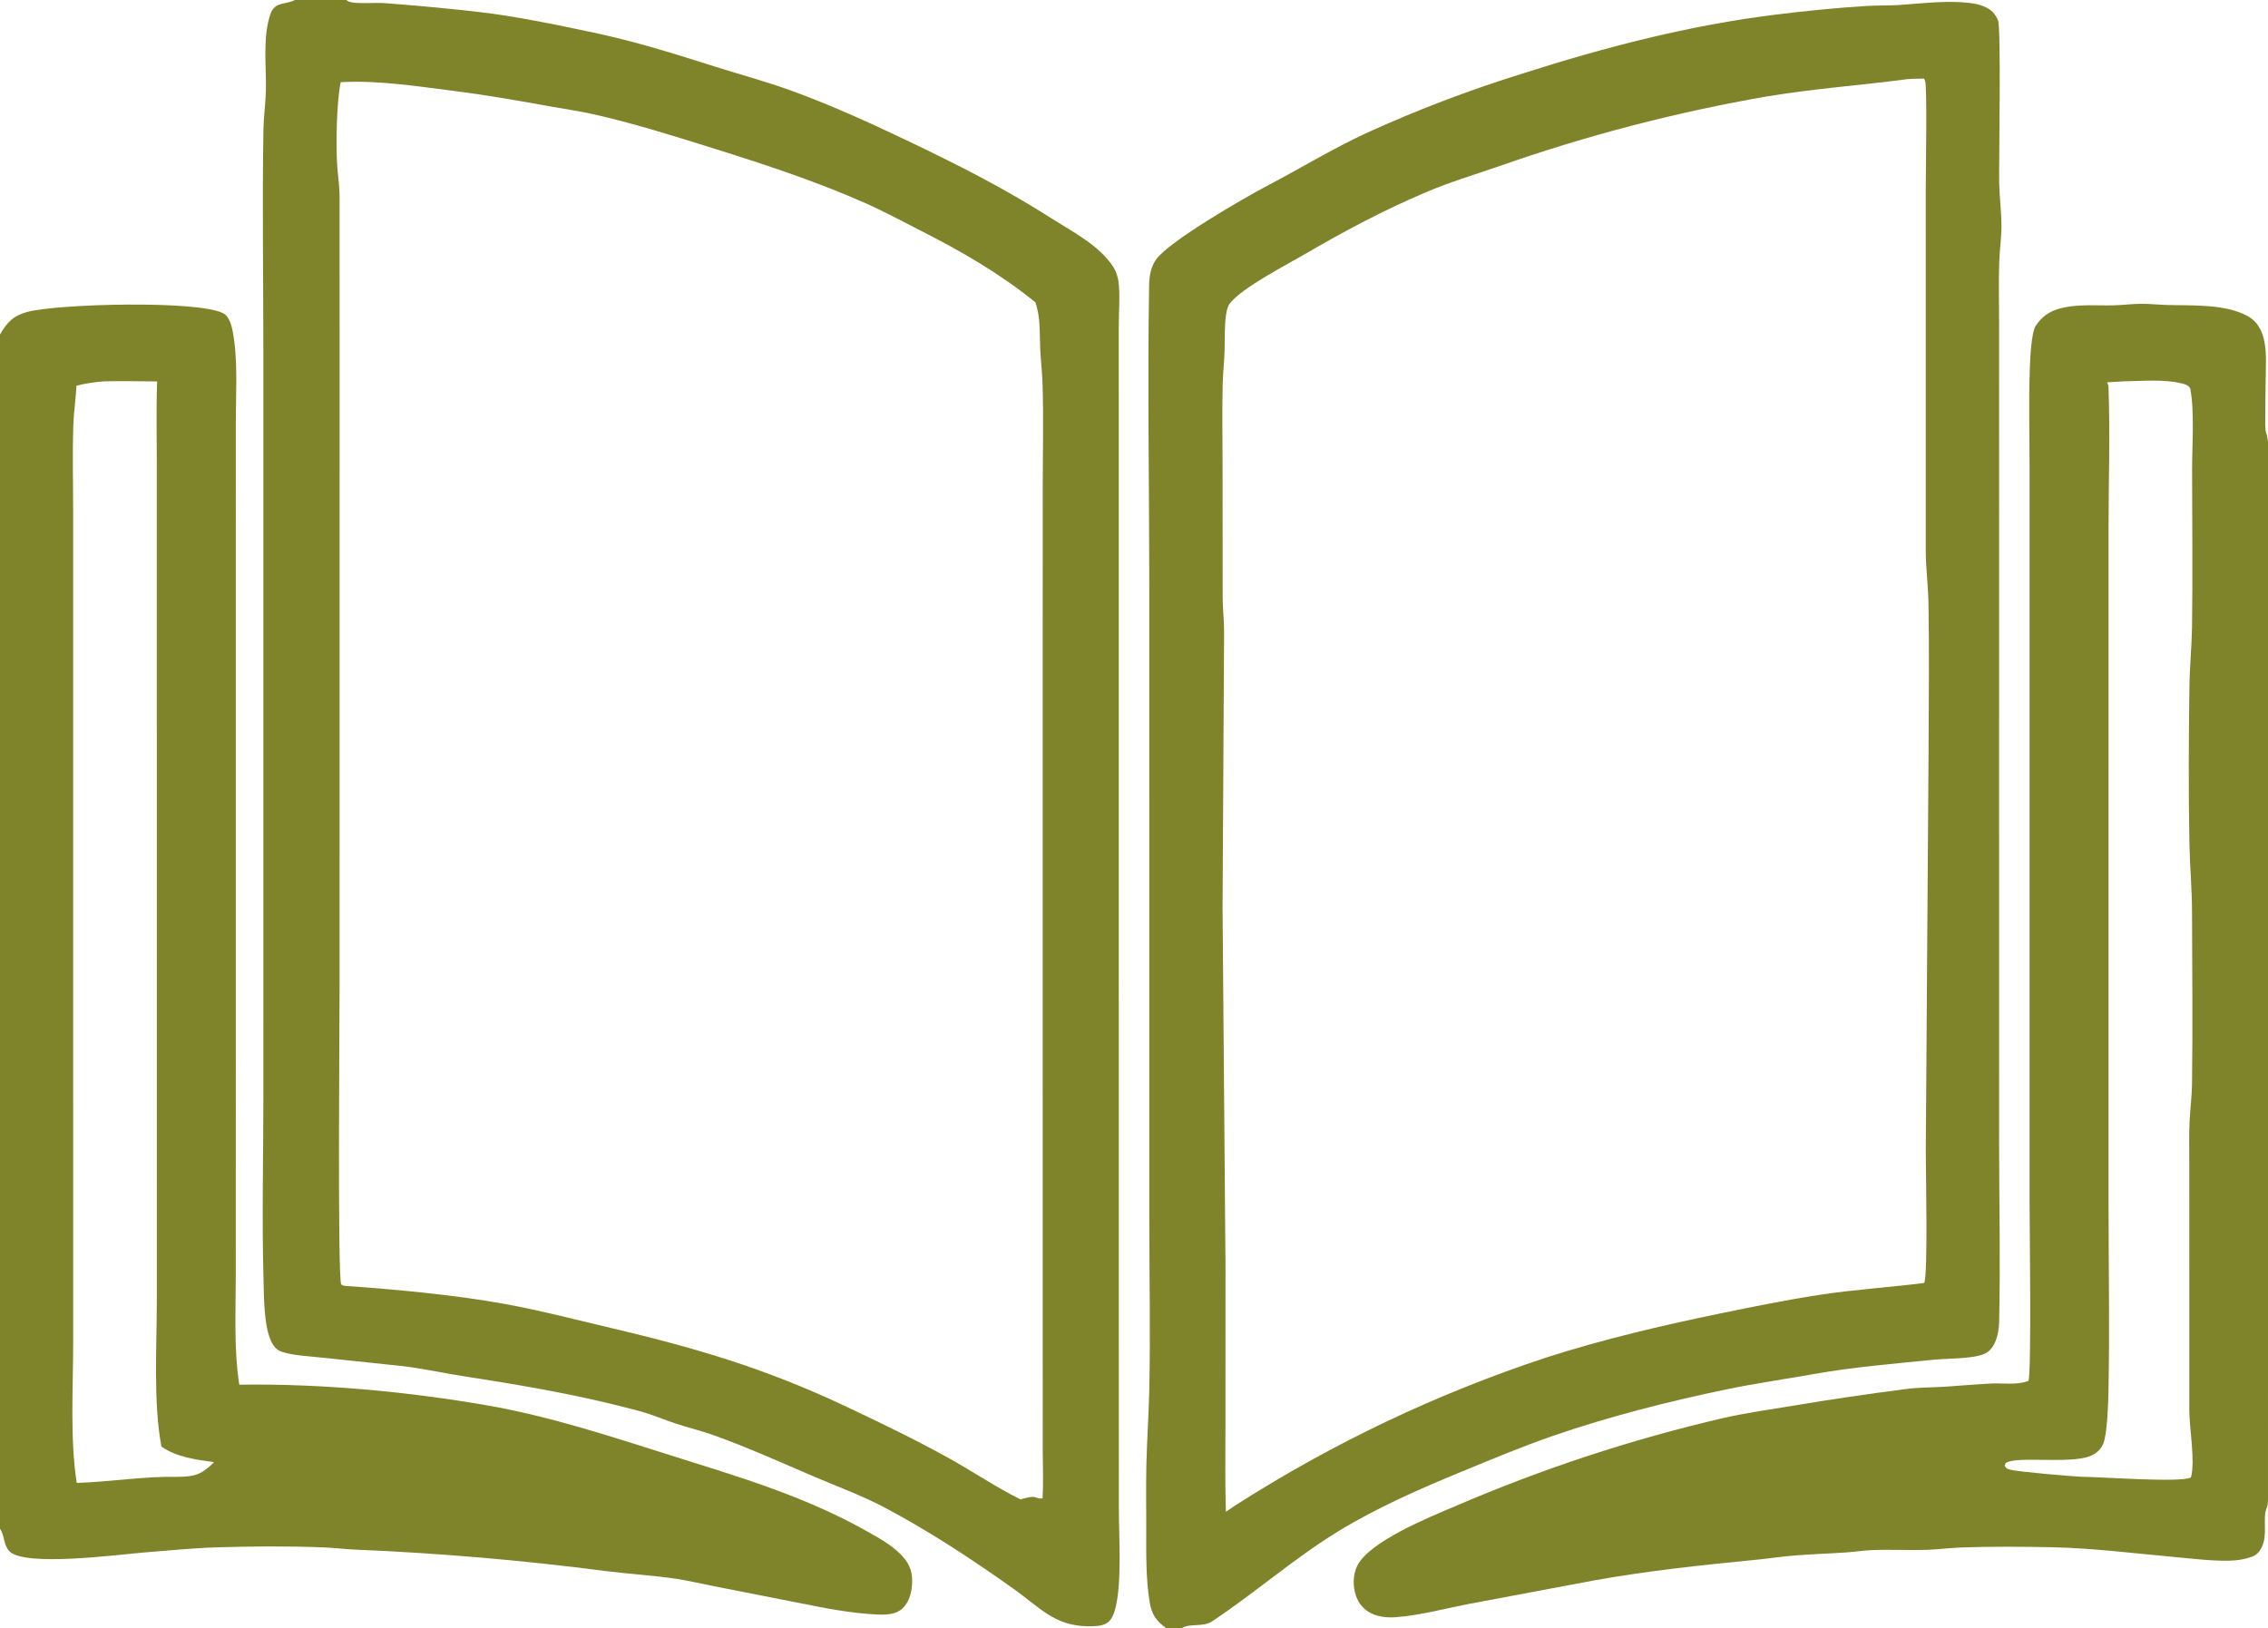 <?xml version="1.0" encoding="utf-8" ?>
<svg xmlns="http://www.w3.org/2000/svg" xmlns:xlink="http://www.w3.org/1999/xlink" width="809" height="581">
	<path fill="#7F842A" d="M105.202 0L123.538 0C123.908 0.32 124.195 0.481 124.667 0.637C127.23 1.481 133.837 0.883 137.075 1.106C147.737 1.9 158.383 2.887 169.009 4.068C183.483 5.667 197.546 8.643 211.776 11.644C226.58 14.766 240.79 19.24 255.19 23.81C263.945 26.589 272.81 28.949 281.461 32.059C295.666 37.166 309.65 43.514 323.272 50.013C341.457 58.69 358.08 67.067 375.126 77.941C382.669 82.752 392.273 87.619 397.165 95.344C398.429 97.34 398.973 99.758 399.139 102.091C399.464 106.673 399.082 111.432 399.064 116.033L399.074 143.47L399.074 234.007L399.076 478.974L399.101 538.312C399.108 548.312 400.175 563.979 397.993 573.328C397.506 575.417 396.621 578.138 394.628 579.234C392.743 580.27 390.077 580.266 387.982 580.24C376.036 580.088 370.611 573.314 361.485 566.839C346.596 556.275 331.332 546.209 315.163 537.682C307.396 533.586 298.814 530.452 290.735 526.999C278.859 521.923 266.93 516.526 254.777 512.15C250.312 510.542 245.631 509.441 241.114 507.947C236.797 506.519 232.537 504.677 228.153 503.487C208.063 498.031 187.258 494.394 166.69 491.249C158.7 490.028 150.616 488.187 142.602 487.311L113.941 484.306C109.724 483.826 104.698 483.66 100.676 482.367C98.809 481.767 97.709 480.549 96.861 478.843C94.041 473.175 94.16 462.454 93.984 456.023C93.396 434.537 93.947 412.885 93.946 391.385L93.94 264.433L93.941 125.334C93.941 98.978 93.508 72.537 93.971 46.192C94.053 41.571 94.732 36.986 94.847 32.37C95.058 23.822 93.576 12.874 96.559 4.779C98.102 0.591 101.774 1.683 104.979 0.116C105.054 0.079 105.127 0.039 105.202 0ZM364.017 534.97C365.569 534.57 367.19 533.996 368.803 534.087C369.779 534.353 370.927 534.884 371.888 534.579C372.212 528.804 371.962 522.94 371.947 517.152L371.934 487.029L371.931 389.7L371.929 228.943L371.944 174.853C371.946 162.367 372.266 149.783 371.892 137.309C371.765 133.062 371.268 128.84 371.052 124.599C370.765 118.938 371.25 113.277 369.3 107.846C356.525 97.505 343.092 89.777 328.53 82.359C321.895 78.98 315.265 75.391 308.457 72.38C290.348 64.371 271.531 58.27 252.663 52.37C239.201 48.161 225.5 43.87 211.739 40.776C206.557 39.612 201.303 38.887 196.082 37.938C184.474 35.827 173.075 33.844 161.359 32.365C148.389 30.727 134.582 28.574 121.529 29.32C120.035 36.637 119.825 51.047 120.241 58.548C120.449 62.283 121.093 66.066 121.127 69.793L121.138 122.219L121.131 351.765C121.131 361.273 120.369 455.231 121.699 458.261C122.624 458.988 123.97 458.846 125.1 458.928C142.636 460.201 162.868 462.125 180.104 465.252C192.214 467.45 204.248 470.587 216.23 473.401C247.697 480.791 272.565 488.023 302.037 501.954C314.321 507.76 326.887 513.831 338.751 520.436C347.175 525.125 355.386 530.728 364.017 534.97Z"/>
	<path fill="#7F842A" d="M416.116 581C412.451 578.381 410.794 576.031 410.067 571.544C408.663 562.876 408.877 553.973 408.875 545.224C408.873 537.439 408.737 529.619 408.937 521.838C409.153 513.427 409.733 505.002 409.929 496.591C410.409 476.003 409.957 455.293 409.958 434.695L409.954 209.796C409.953 173.751 409.287 137.721 409.892 101.712C409.946 98.5 410.514 95.152 412.441 92.501C417.176 85.987 443.768 70.614 451.94 66.328C463.655 60.184 475.156 53.165 487.138 47.58C505.442 39.239 524.259 32.071 543.474 26.121C572.747 16.745 602.656 9.03 633.213 5.237C643.987 3.899 654.981 2.793 665.812 2.124C669.63 1.888 673.464 2.026 677.277 1.785C685.649 1.255 694.197 0.075 702.598 1.054C705.191 1.356 707.977 2.053 710.089 3.661C711.133 4.455 711.751 5.408 712.357 6.55C712.418 6.666 712.486 6.778 712.544 6.896C712.599 7.008 712.651 7.121 712.695 7.237C713.842 10.241 712.994 57.453 713.111 65.079C713.188 70.13 713.872 75.162 713.922 80.204C713.965 84.516 713.297 88.832 713.141 93.142C712.871 100.577 713.083 108.094 713.082 115.537L713.072 277.059L713.079 406.763C713.083 428.311 713.6 449.97 713.096 471.506C713.042 473.816 712.76 476.104 711.903 478.266C711.05 480.417 709.838 482.253 707.618 483.149C703.351 484.873 694.5 484.657 689.552 485.157C675.335 486.593 660.937 487.771 646.859 490.278C636.737 492.08 626.312 493.55 616.277 495.627C595.376 499.954 573.983 505.377 553.787 512.361C542.836 516.149 532.265 520.59 521.559 524.997C506.678 531.123 491.165 537.914 477.428 546.316C461.591 556.002 447.717 568.305 432.278 578.543C429.078 580.665 424.244 579.028 421.461 581L416.116 581ZM437.282 539.391L440.502 537.211C475.199 514.97 512.562 497.194 551.709 484.304C571.863 477.842 592.715 472.947 613.429 468.667C625.182 466.239 637.014 463.845 648.882 462.014C661.28 460.101 673.925 459.339 686.376 457.75C687.734 454.903 686.931 418.018 686.93 410.656L687.93 266.947C687.982 249.717 688.189 232.433 687.892 215.209C687.785 209.017 686.948 202.88 686.925 196.678L686.92 67.007C686.92 61.48 687.469 30.957 686.69 28.832C686.567 28.496 686.481 28.38 686.295 28.046C684.323 28.096 682.31 28.067 680.347 28.239C663.763 30.44 647.113 31.609 630.569 34.359C597.903 39.998 565.768 48.371 534.504 59.389C525.87 62.337 517.243 64.947 508.827 68.51C493.59 74.963 479.44 82.496 465.168 90.84C458.766 94.583 443.182 102.565 438.722 108.218C437.886 109.277 437.518 111.02 437.328 112.342C436.716 116.619 436.945 121.21 436.795 125.535C436.659 129.451 436.219 133.354 436.126 137.272C435.887 147.317 436.097 157.417 436.096 167.466L436.13 213.46C436.166 217.394 436.626 221.322 436.638 225.248L436.092 323.809L437.137 451.959L437.117 508.833C437.115 519.01 436.933 529.221 437.282 539.391Z"/>
	<path fill="#7F842A" d="M723.563 492.659C724.673 489.606 723.951 436.309 723.949 428.23L723.947 231.586L723.949 166.577C723.949 155.131 723.636 143.588 724.022 132.153C724.14 128.639 724.46 118.7 726.242 116.104C728.272 113.146 730.615 111.329 734.065 110.279C740.484 108.327 747.309 109.104 753.915 108.943C757.128 108.864 760.328 108.442 763.54 108.392C766.608 108.344 769.686 108.724 772.754 108.814C781.722 109.077 793.701 108.335 801.749 112.788C809.286 116.959 808.272 127.266 808.183 134.575C808.127 139.156 808.009 143.746 808.045 148.326C808.06 150.196 807.829 152.911 808.396 154.687C808.449 154.852 808.51 155.015 808.567 155.179C809.802 159.043 809.003 177.47 809.003 182.662L809.007 243.352L808.998 533.292C808.992 534.847 809.121 536.492 808.553 537.959C806.952 541.632 809.008 547.458 806.796 551.973C805.957 553.684 805.009 554.814 803.179 555.477C800.761 556.351 798.032 556.777 795.467 556.842C789.079 557.005 782.269 556.129 775.89 555.555C761.335 554.246 746.506 552.349 731.897 552.044C721.277 551.823 710.421 551.765 699.808 552.121C695.589 552.263 691.393 552.848 687.175 552.979C680.706 553.181 674.216 552.795 667.749 553.072C664.728 553.201 661.734 553.674 658.72 553.885C652.451 554.325 646.182 554.497 639.909 555.016C635.178 555.407 630.497 556.126 625.777 556.583C606.51 558.451 587.118 560.542 568.056 563.985L523.362 572.386C515.131 573.99 506.261 576.403 497.914 577.004C494.977 577.215 491.866 576.938 489.179 575.653C486.524 574.383 484.674 572.204 483.705 569.437C482.506 566.017 482.532 561.956 484.135 558.67C488.382 549.963 510.206 541.166 518.958 537.454C549.876 524.111 581.926 513.562 614.725 505.933C623.064 504.076 631.41 502.864 639.827 501.51C653.178 499.274 666.572 497.298 680 495.585C684.439 494.99 688.838 495.062 693.295 494.79C698.948 494.444 704.585 493.922 710.246 493.634C714.231 493.43 719.377 494.219 723.097 492.839C723.253 492.781 723.407 492.719 723.563 492.659ZM751.627 136.402C751.89 137.011 752.082 137.493 752.106 138.169C752.707 155.293 752.116 172.627 752.117 189.781L752.123 294.16L752.122 428.619C752.121 451.393 752.562 474.264 752.084 497.025C751.998 501.108 751.63 511.395 750.338 514.819C749.488 517.07 747.899 518.551 745.699 519.47C738.518 522.47 719.062 519.36 715.432 522.019L715.078 522.986C715.581 523.972 716.02 524.061 717.093 524.382C719.39 525.067 739.218 526.801 742.538 526.914C749.281 526.906 778.253 529.15 781.519 527.113C783.1 521.421 780.966 509.695 780.93 503.211L780.921 414.112C780.922 409.454 780.799 404.745 781.027 400.093C781.245 395.661 781.834 391.252 781.897 386.813C782.185 366.265 781.951 345.671 781.896 325.119C781.874 317.087 781.121 309.053 780.969 301.016C780.616 282.294 780.719 263.415 780.974 244.695C781.07 237.67 781.796 230.674 781.9 223.673C782.176 204.946 781.931 186.171 781.926 167.438C781.924 158.908 782.85 146.455 781.239 138.544C780.597 137.455 779.559 137.14 778.379 136.84C771.925 135.196 764.028 135.972 757.407 136.067L751.627 136.402Z"/>
	<path fill="#7F842A" d="M0 119.356C2.525 114.951 4.733 112.658 9.72 111.296C20.304 108.406 71.269 106.999 79.844 111.891C81.647 112.92 82.581 115.966 82.953 117.904C84.938 128.223 84.129 139.455 84.125 149.923L84.113 196.681L84.116 397.666L84.103 454.726C84.099 467.773 83.364 481.126 85.348 494.049C114.265 493.602 145.428 496.495 173.95 501.466C196.042 505.317 217.199 512.308 238.512 519.03C262.565 526.616 286.666 533.657 308.776 546.101C313.038 548.499 317.502 550.866 321.012 554.326C323.909 557.183 325.396 559.949 325.374 564.069C325.357 567.454 324.57 571.301 322.044 573.744C319.505 576.2 315.921 576.19 312.613 576.031C303.085 575.572 293.668 573.659 284.344 571.786L254.725 565.963C250.314 565.107 245.917 564.025 241.477 563.35C233.141 562.084 224.645 561.633 216.272 560.573C186.418 556.685 156.408 554.117 126.328 552.874C122.764 552.715 119.217 552.254 115.653 552.111C103.013 551.604 89.886 551.685 77.24 552.087C68.581 552.362 59.815 553.245 51.174 553.936C42.684 554.615 8.695 559.178 3.338 553.455C1.185 551.155 1.638 547.753 0 545.45L0 119.356ZM27.277 137.625C27.052 142.275 26.324 146.877 26.166 151.524C25.806 162.127 26.099 172.825 26.099 183.437L26.099 243.304L26.1 394.876L26.102 479.057C26.102 495.28 24.926 513.154 27.365 529.097C39.323 528.719 51.359 526.698 63.302 526.921C69.545 526.885 71.873 526.121 76.375 521.695C69.816 520.768 63.209 519.987 57.587 516.157C54.636 500.517 55.929 480.402 55.941 464.219L55.943 382.672L55.938 219.778L55.938 165.935C55.938 156.01 55.696 146.01 56.044 136.093C49.803 136.053 43.544 135.908 37.305 136.054C33.878 136.301 30.611 136.737 27.277 137.625Z"/>
</svg>
